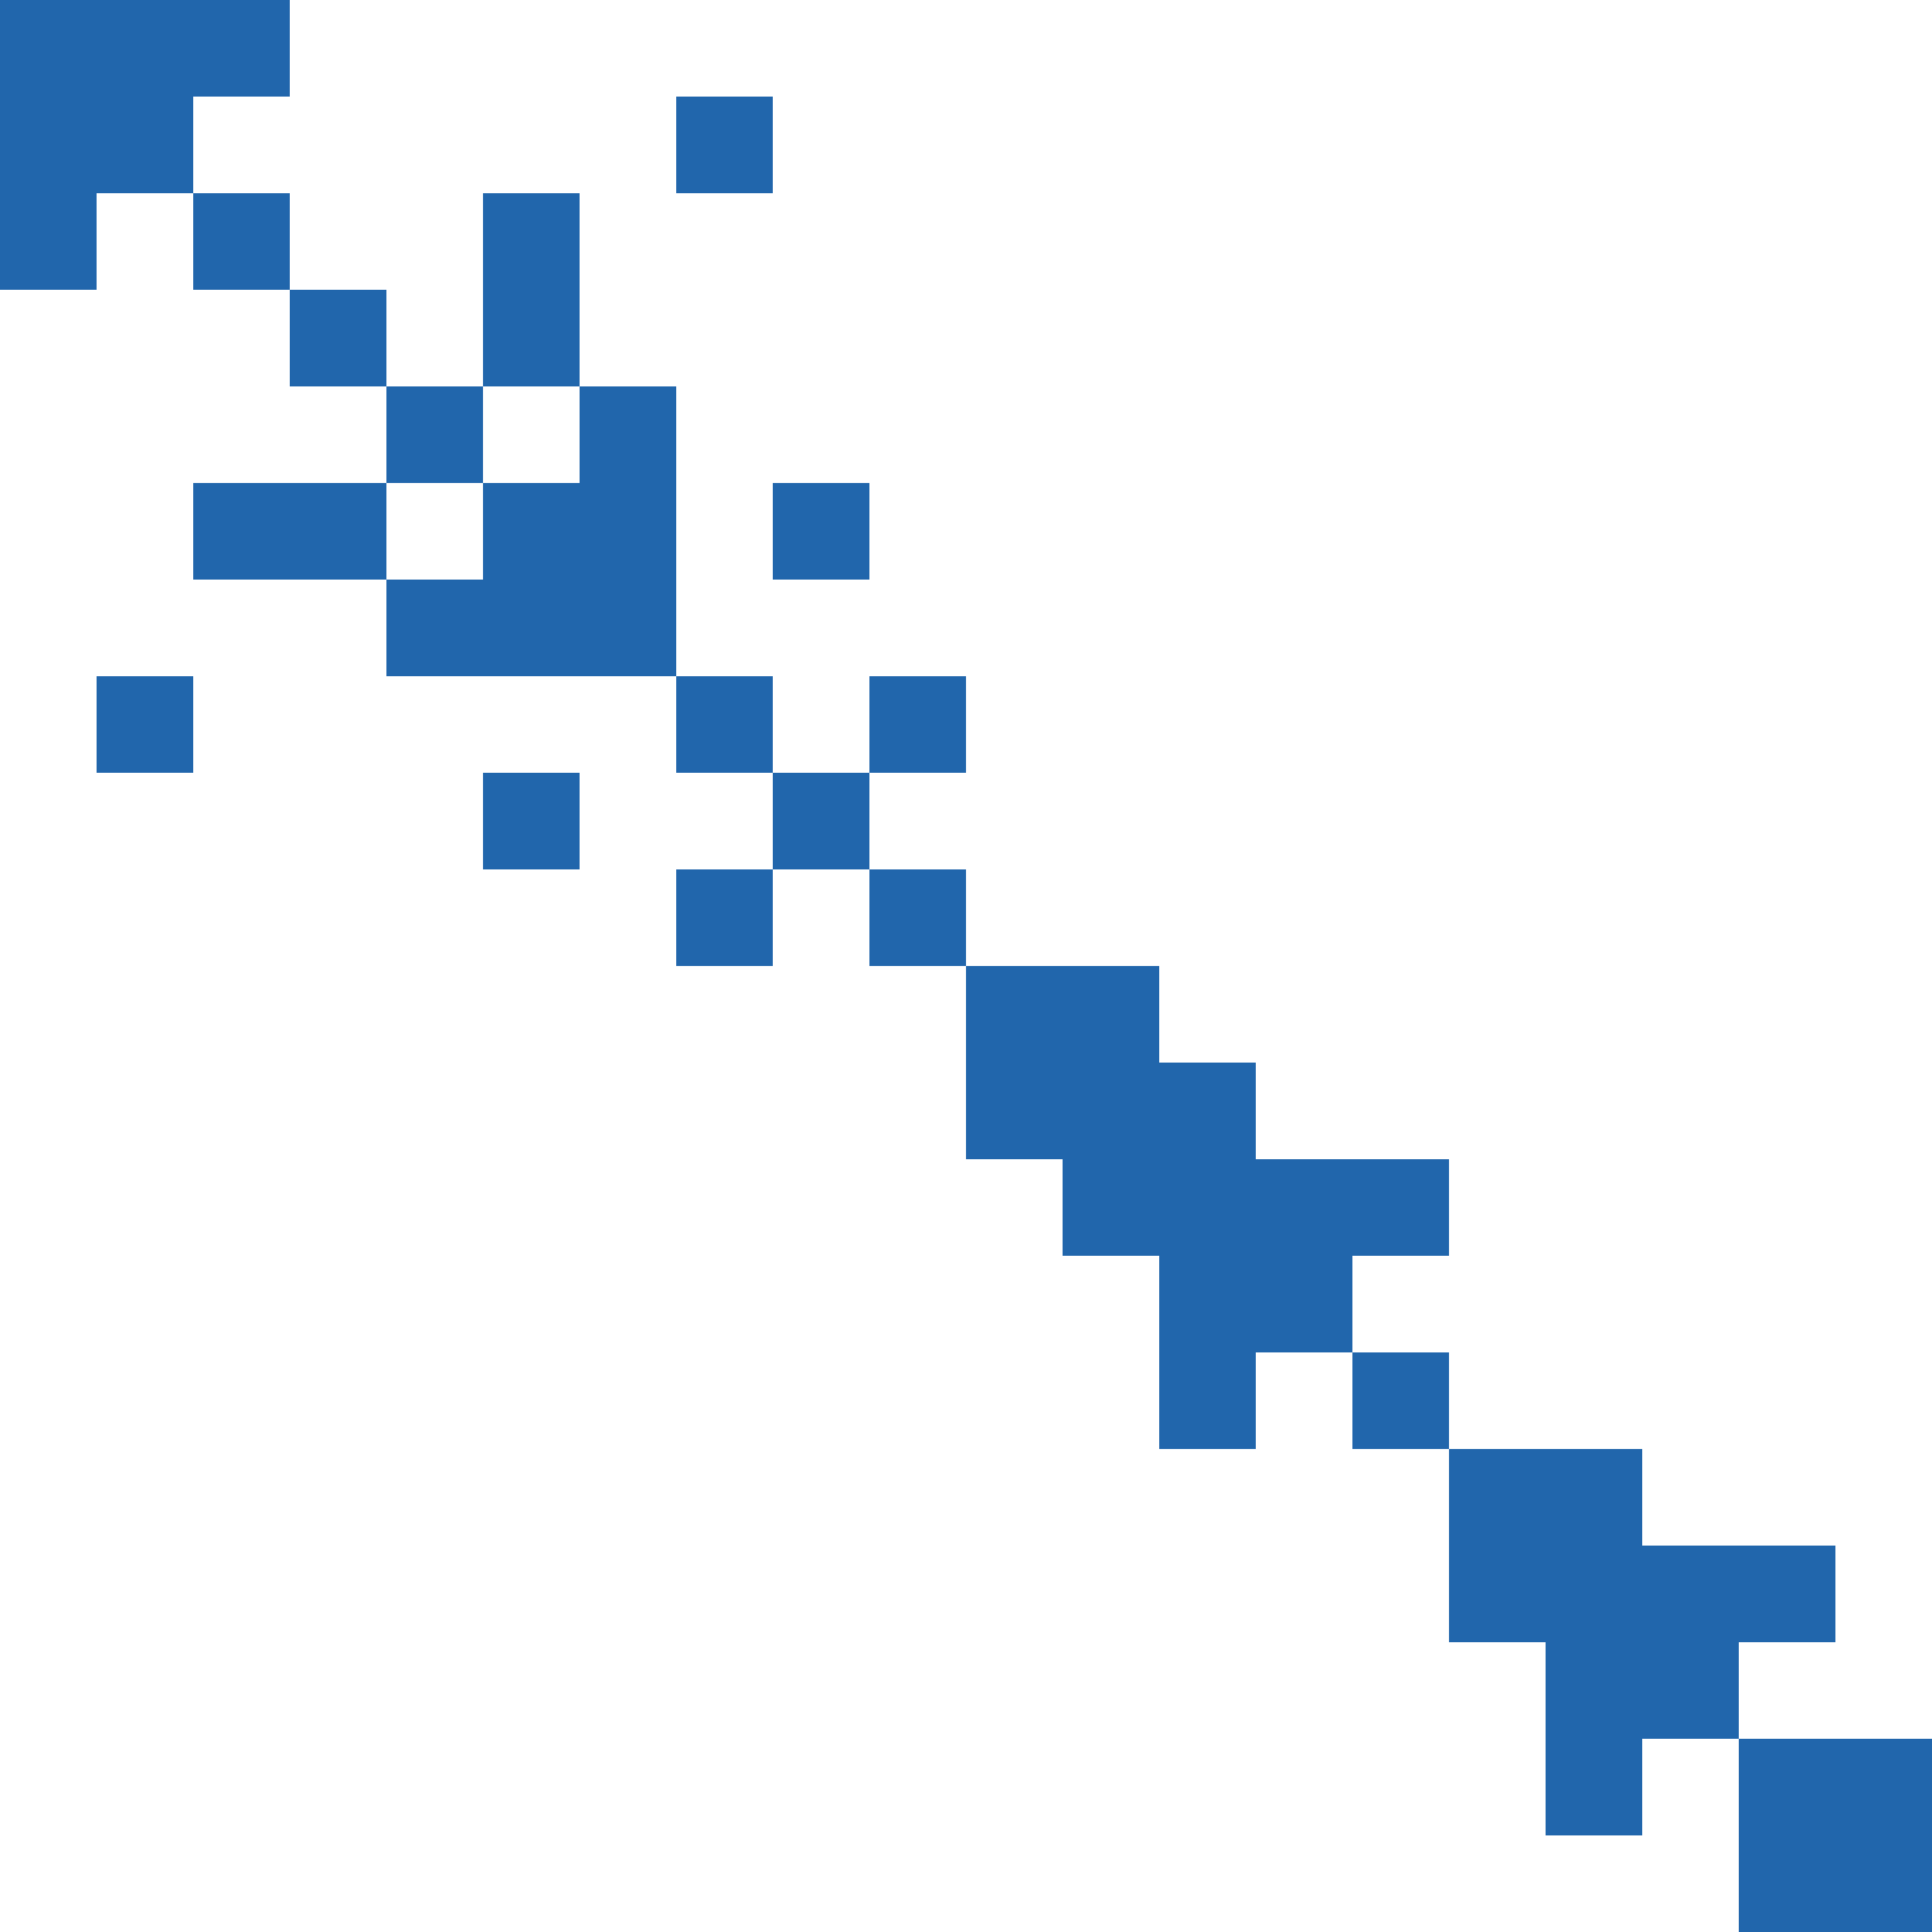 <svg width="300" height="300" xmlns="http://www.w3.org/2000/svg" style="animation-delay: 0s; animation-direction: normal; animation-duration: 0s; animation-fill-mode: none; animation-iteration-count: 1; animation-name: none; animation-play-state: running; animation-timing-function: ease; background-attachment: scroll; background-blend-mode: normal; background-clip: border-box; background-color: rgba(0, 0, 0, 0); background-image: none; background-origin: padding-box; background-position: 0% 0%; background-repeat: repeat; background-size: auto; border-bottom-color: rgb(0, 0, 0); border-bottom-left-radius: 0px; border-bottom-right-radius: 0px; border-bottom-style: none; border-bottom-width: 0px; border-collapse: separate; border-image-outset: 0px; border-image-repeat: stretch; border-image-slice: 100%; border-image-source: none; border-image-width: 1; border-left-color: rgb(0, 0, 0); border-left-style: none; border-left-width: 0px; border-right-color: rgb(0, 0, 0); border-right-style: none; border-right-width: 0px; border-top-color: rgb(0, 0, 0); border-top-left-radius: 0px; border-top-right-radius: 0px; border-top-style: none; border-top-width: 0px; bottom: auto; box-shadow: none; box-sizing: content-box; break-after: auto; break-before: auto; break-inside: auto; caption-side: top; clear: none; clip: auto; color: rgb(0, 0, 0); content: ; cursor: auto; direction: ltr; display: inline; empty-cells: show; float: none; font-family: sans-serif; font-kerning: auto; font-size: 12px; font-stretch: normal; font-style: normal; font-variant: normal; font-variant-ligatures: normal; font-variant-caps: normal; font-variant-numeric: normal; font-weight: normal; height: 300px; image-rendering: auto; isolation: auto; left: auto; letter-spacing: normal; line-height: normal; list-style-image: none; list-style-position: outside; list-style-type: disc; margin-bottom: 0px; margin-left: 0px; margin-right: 0px; margin-top: 0px; max-height: none; max-width: none; min-height: 0px; min-width: 0px; mix-blend-mode: normal; object-fit: fill; object-position: 50% 50%; offset-distance: 0px; offset-path: none; offset-rotate: auto 0deg; offset-rotation: auto 0deg; opacity: 1; orphans: 2; outline-color: rgb(0, 0, 0); outline-offset: 0px; outline-style: none; outline-width: 0px; overflow-anchor: auto; overflow-wrap: normal; overflow-x: hidden; overflow-y: hidden; padding-bottom: 20px; padding-left: 20px; padding-right: 20px; padding-top: 20px; pointer-events: auto; position: static; resize: none; right: auto; speak: normal; table-layout: auto; tab-size: 8; text-align: start; text-align-last: auto; text-decoration: none; text-indent: 0px; text-rendering: auto; text-shadow: none; text-size-adjust: auto; text-overflow: clip; text-transform: none; top: auto; touch-action: auto; transition-delay: 0s; transition-duration: 0s; transition-property: all; transition-timing-function: ease; unicode-bidi: normal; vertical-align: baseline; visibility: visible; white-space: normal; widows: 2; width: 300px; will-change: auto; word-break: normal; word-spacing: 0px; word-wrap: normal; z-index: auto; zoom: 1; -webkit-appearance: none; backface-visibility: visible; -webkit-background-clip: border-box; -webkit-background-origin: padding-box; -webkit-border-horizontal-spacing: 0px; -webkit-border-image: none; -webkit-border-vertical-spacing: 0px; -webkit-box-align: stretch; -webkit-box-decoration-break: slice; -webkit-box-direction: normal; -webkit-box-flex: 0; -webkit-box-flex-group: 1; -webkit-box-lines: single; -webkit-box-ordinal-group: 1; -webkit-box-orient: horizontal; -webkit-box-pack: start; -webkit-box-reflect: none; column-count: auto; column-gap: normal; column-rule-color: rgb(0, 0, 0); column-rule-style: none; column-rule-width: 0px; column-span: none; column-width: auto; align-content: stretch; align-items: stretch; align-self: stretch; flex-basis: auto; flex-grow: 0; flex-shrink: 1; flex-direction: row; flex-wrap: nowrap; justify-content: flex-start; -webkit-font-smoothing: auto; -webkit-highlight: none; hyphens: manual; -webkit-hyphenate-character: auto; -webkit-line-break: auto; -webkit-line-clamp: none; -webkit-locale: &quot;en&quot;; -webkit-margin-before-collapse: collapse; -webkit-margin-after-collapse: collapse; -webkit-mask-box-image: none; -webkit-mask-box-image-outset: 0px; -webkit-mask-box-image-repeat: stretch; -webkit-mask-box-image-slice: 0 fill; -webkit-mask-box-image-source: none; -webkit-mask-box-image-width: auto; -webkit-mask-clip: border-box; -webkit-mask-composite: source-over; -webkit-mask-image: none; -webkit-mask-origin: border-box; -webkit-mask-position: 0% 0%; -webkit-mask-repeat: repeat; -webkit-mask-size: auto; order: 0; perspective: none; perspective-origin: 170px 170px; -webkit-print-color-adjust: economy; -webkit-rtl-ordering: logical; shape-outside: none; shape-image-threshold: 0; shape-margin: 0px; -webkit-tap-highlight-color: rgba(0, 0, 0, 0.18); -webkit-text-combine: none; -webkit-text-decorations-in-effect: none; -webkit-text-emphasis-color: rgb(0, 0, 0); -webkit-text-emphasis-position: over; -webkit-text-emphasis-style: none; -webkit-text-fill-color: rgb(0, 0, 0); -webkit-text-orientation: vertical-right; -webkit-text-security: none; -webkit-text-stroke-color: rgb(0, 0, 0); -webkit-text-stroke-width: 0px; transform: none; transform-origin: 170px 170px; transform-style: flat; -webkit-user-drag: auto; -webkit-user-modify: read-only; user-select: text; -webkit-writing-mode: horizontal-tb; -webkit-app-region: no-drag; buffered-rendering: auto; clip-path: none; clip-rule: nonzero; mask: none; filter: none; flood-color: rgb(0, 0, 0); flood-opacity: 1; lighting-color: rgb(255, 255, 255); stop-color: rgb(0, 0, 0); stop-opacity: 1; color-interpolation: sRGB; color-interpolation-filters: linearRGB; color-rendering: auto; fill: rgb(0, 0, 0); fill-opacity: 1; fill-rule: nonzero; marker-end: none; marker-mid: none; marker-start: none; mask-type: luminance; shape-rendering: auto; stroke: none; stroke-dasharray: none; stroke-dashoffset: 0px; stroke-linecap: butt; stroke-linejoin: miter; stroke-miterlimit: 4; stroke-opacity: 1; stroke-width: 1px; alignment-baseline: auto; baseline-shift: 0px; dominant-baseline: auto; text-anchor: start; writing-mode: horizontal-tb; vector-effect: none; paint-order: fill stroke markers; d: none; cx: 0px; cy: 0px; x: 0px; y: 0px; r: 0px; rx: auto; ry: auto;" version="1.1" xmlns:xlink="http://www.w3.org/1999/xlink"><style type="text/css">svg { padding: 20px; }
.matrixg rect { fill: white; }</style><svg xmlns="http://www.w3.org/2000/svg"><g class="matrixg" transform="translate(0,0)"><rect class="background" width="300" height="300"/><g id="row0" class="row" transform="translate(0,15)"><rect class="cell" x="15" width="15" height="15" style="fill-opacity: 1; fill: rgb(33, 102, 172);"/><rect class="cell" x="0" width="15" height="15" style="fill-opacity: 1; fill: rgb(33, 102, 172);"/><rect class="cell" x="105" width="15" height="15" style="fill-opacity: 1; fill: rgb(33, 102, 172);"/></g><g id="row1" class="row" transform="translate(0,60)"><rect class="cell" x="60" width="15" height="15" style="fill-opacity: 1; fill: rgb(33, 102, 172);"/><rect class="cell" x="90" width="15" height="15" style="fill-opacity: 1; fill: rgb(33, 102, 172);"/></g><g id="row2" class="row" transform="translate(0,30)"><rect class="cell" x="30" width="15" height="15" style="fill-opacity: 1; fill: rgb(33, 102, 172);"/><rect class="cell" x="75" width="15" height="15" style="fill-opacity: 1; fill: rgb(33, 102, 172);"/><rect class="cell" x="0" width="15" height="15" style="fill-opacity: 1; fill: rgb(33, 102, 172);"/></g><g id="row3" class="row" transform="translate(0,75)"><rect class="cell" x="30" width="15" height="15" style="fill-opacity: 1; fill: rgb(33, 102, 172);"/><rect class="cell" x="75" width="15" height="15" style="fill-opacity: 1; fill: rgb(33, 102, 172);"/><rect class="cell" x="45" width="15" height="15" style="fill-opacity: 1; fill: rgb(33, 102, 172);"/><rect class="cell" x="90" width="15" height="15" style="fill-opacity: 1; fill: rgb(33, 102, 172);"/><rect class="cell" x="120" width="15" height="15" style="fill-opacity: 1; fill: rgb(33, 102, 172);"/></g><g id="row4" class="row" transform="translate(0,45)"><rect class="cell" x="75" width="15" height="15" style="fill-opacity: 1; fill: rgb(33, 102, 172);"/><rect class="cell" x="45" width="15" height="15" style="fill-opacity: 1; fill: rgb(33, 102, 172);"/></g><g id="row5" class="row" transform="translate(0,165)"><rect class="cell" x="165" width="15" height="15" style="fill-opacity: 1; fill: rgb(33, 102, 172);"/><rect class="cell" x="180" width="15" height="15" style="fill-opacity: 1; fill: rgb(33, 102, 172);"/><rect class="cell" x="150" width="15" height="15" style="fill-opacity: 1; fill: rgb(33, 102, 172);"/></g><g id="row6" class="row" transform="translate(0,285)"><rect class="cell" x="285" width="15" height="15" style="fill-opacity: 1; fill: rgb(33, 102, 172);"/><rect class="cell" x="270" width="15" height="15" style="fill-opacity: 1; fill: rgb(33, 102, 172);"/></g><g id="row7" class="row" transform="translate(0,225)"><rect class="cell" x="225" width="15" height="15" style="fill-opacity: 1; fill: rgb(33, 102, 172);"/><rect class="cell" x="240" width="15" height="15" style="fill-opacity: 1; fill: rgb(33, 102, 172);"/></g><g id="row8" class="row" transform="translate(0,0)"><rect class="cell" x="15" width="15" height="15" style="fill-opacity: 1; fill: rgb(33, 102, 172);"/><rect class="cell" x="30" width="15" height="15" style="fill-opacity: 1; fill: rgb(33, 102, 172);"/><rect class="cell" x="0" width="15" height="15" style="fill-opacity: 1; fill: rgb(33, 102, 172);"/></g><g id="row9" class="row" transform="translate(0,180)"><rect class="cell" x="165" width="15" height="15" style="fill-opacity: 1; fill: rgb(33, 102, 172);"/><rect class="cell" x="180" width="15" height="15" style="fill-opacity: 1; fill: rgb(33, 102, 172);"/><rect class="cell" x="195" width="15" height="15" style="fill-opacity: 1; fill: rgb(33, 102, 172);"/><rect class="cell" x="210" width="15" height="15" style="fill-opacity: 1; fill: rgb(33, 102, 172);"/></g><g id="row10" class="row" transform="translate(0,240)"><rect class="cell" x="225" width="15" height="15" style="fill-opacity: 1; fill: rgb(33, 102, 172);"/><rect class="cell" x="240" width="15" height="15" style="fill-opacity: 1; fill: rgb(33, 102, 172);"/><rect class="cell" x="255" width="15" height="15" style="fill-opacity: 1; fill: rgb(33, 102, 172);"/><rect class="cell" x="270" width="15" height="15" style="fill-opacity: 1; fill: rgb(33, 102, 172);"/></g><g id="row11" class="row" transform="translate(0,255)"><rect class="cell" x="240" width="15" height="15" style="fill-opacity: 1; fill: rgb(33, 102, 172);"/><rect class="cell" x="255" width="15" height="15" style="fill-opacity: 1; fill: rgb(33, 102, 172);"/></g><g id="row12" class="row" transform="translate(0,195)"><rect class="cell" x="180" width="15" height="15" style="fill-opacity: 1; fill: rgb(33, 102, 172);"/><rect class="cell" x="195" width="15" height="15" style="fill-opacity: 1; fill: rgb(33, 102, 172);"/></g><g id="row13" class="row" transform="translate(0,105)"><rect class="cell" x="15" width="15" height="15" style="fill-opacity: 1; fill: rgb(33, 102, 172);"/><rect class="cell" x="105" width="15" height="15" style="fill-opacity: 1; fill: rgb(33, 102, 172);"/><rect class="cell" x="135" width="15" height="15" style="fill-opacity: 1; fill: rgb(33, 102, 172);"/></g><g id="row14" class="row" transform="translate(0,150)"><rect class="cell" x="165" width="15" height="15" style="fill-opacity: 1; fill: rgb(33, 102, 172);"/><rect class="cell" x="150" width="15" height="15" style="fill-opacity: 1; fill: rgb(33, 102, 172);"/></g><g id="row15" class="row" transform="translate(0,90)"><rect class="cell" x="60" width="15" height="15" style="fill-opacity: 1; fill: rgb(33, 102, 172);"/><rect class="cell" x="75" width="15" height="15" style="fill-opacity: 1; fill: rgb(33, 102, 172);"/><rect class="cell" x="90" width="15" height="15" style="fill-opacity: 1; fill: rgb(33, 102, 172);"/></g><g id="row16" class="row" transform="translate(0,210)"><rect class="cell" x="180" width="15" height="15" style="fill-opacity: 1; fill: rgb(33, 102, 172);"/><rect class="cell" x="210" width="15" height="15" style="fill-opacity: 1; fill: rgb(33, 102, 172);"/></g><g id="row17" class="row" transform="translate(0,120)"><rect class="cell" x="75" width="15" height="15" style="fill-opacity: 1; fill: rgb(33, 102, 172);"/><rect class="cell" x="120" width="15" height="15" style="fill-opacity: 1; fill: rgb(33, 102, 172);"/></g><g id="row18" class="row" transform="translate(0,270)"><rect class="cell" x="285" width="15" height="15" style="fill-opacity: 1; fill: rgb(33, 102, 172);"/><rect class="cell" x="240" width="15" height="15" style="fill-opacity: 1; fill: rgb(33, 102, 172);"/><rect class="cell" x="270" width="15" height="15" style="fill-opacity: 1; fill: rgb(33, 102, 172);"/></g><g id="row19" class="row" transform="translate(0,135)"><rect class="cell" x="105" width="15" height="15" style="fill-opacity: 1; fill: rgb(33, 102, 172);"/><rect class="cell" x="135" width="15" height="15" style="fill-opacity: 1; fill: rgb(33, 102, 172);"/></g><g id="col0" class="column" transform="translate(15,0)rotate(-90)"/><g id="col1" class="column" transform="translate(60,0)rotate(-90)"/><g id="col2" class="column" transform="translate(30,0)rotate(-90)"/><g id="col3" class="column" transform="translate(75,0)rotate(-90)"/><g id="col4" class="column" transform="translate(45,0)rotate(-90)"/><g id="col5" class="column" transform="translate(165,0)rotate(-90)"/><g id="col6" class="column" transform="translate(285,0)rotate(-90)"/><g id="col7" class="column" transform="translate(225,0)rotate(-90)"/><g id="col8" class="column" transform="translate(0,0)rotate(-90)"/><g id="col9" class="column" transform="translate(180,0)rotate(-90)"/><g id="col10" class="column" transform="translate(240,0)rotate(-90)"/><g id="col11" class="column" transform="translate(255,0)rotate(-90)"/><g id="col12" class="column" transform="translate(195,0)rotate(-90)"/><g id="col13" class="column" transform="translate(105,0)rotate(-90)"/><g id="col14" class="column" transform="translate(150,0)rotate(-90)"/><g id="col15" class="column" transform="translate(90,0)rotate(-90)"/><g id="col16" class="column" transform="translate(210,0)rotate(-90)"/><g id="col17" class="column" transform="translate(120,0)rotate(-90)"/><g id="col18" class="column" transform="translate(270,0)rotate(-90)"/><g id="col19" class="column" transform="translate(135,0)rotate(-90)"/></g></svg></svg>